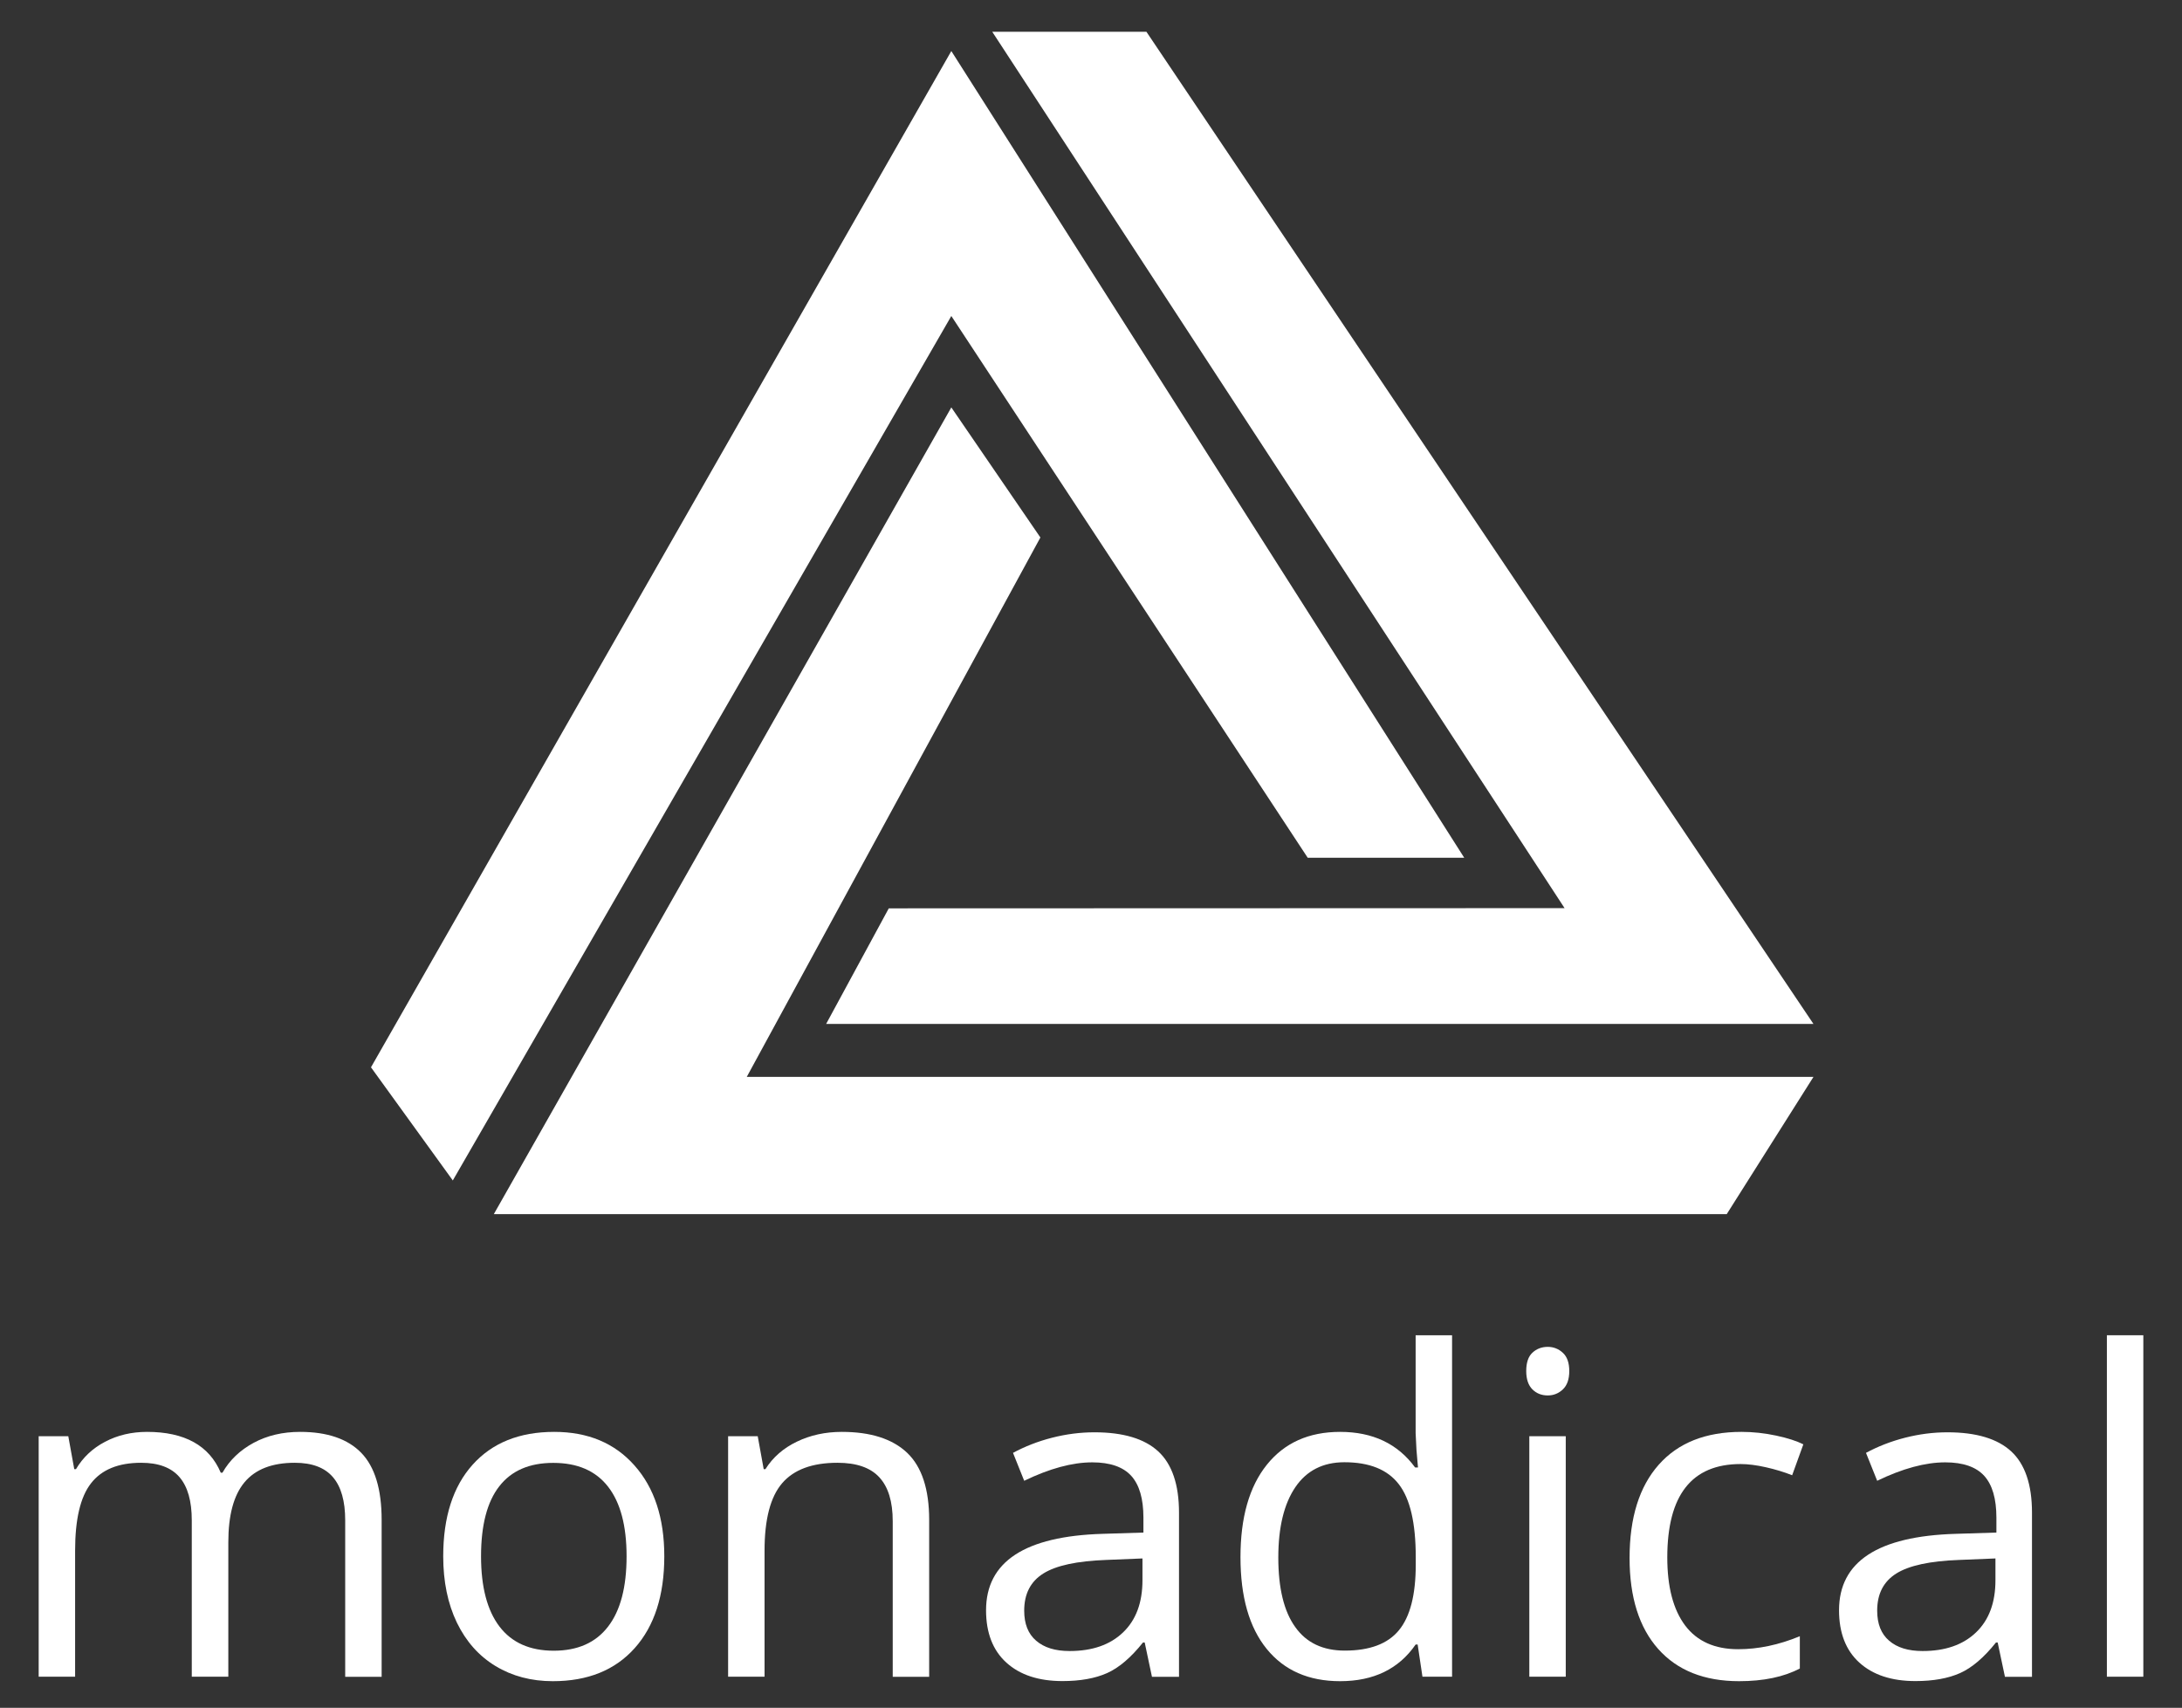 <?xml version="1.0" encoding="UTF-8" standalone="no"?>
<!-- Generator: Adobe Illustrator 23.0.0, SVG Export Plug-In . SVG Version: 6.00 Build 0)  -->

<svg
   xmlns:dc="http://purl.org/dc/elements/1.1/"
   xmlns:cc="http://creativecommons.org/ns#"
   xmlns:rdf="http://www.w3.org/1999/02/22-rdf-syntax-ns#"
   xmlns:svg="http://www.w3.org/2000/svg"
   xmlns="http://www.w3.org/2000/svg"
   xmlns:sodipodi="http://sodipodi.sourceforge.net/DTD/sodipodi-0.dtd"
   xmlns:inkscape="http://www.inkscape.org/namespaces/inkscape"
   version="1.1"
   id="Capa_1"
   x="0px"
   y="0px"
   viewBox="0 0 2048 1603"
   style="enable-background:new 0 0 2048 1603;"
   xml:space="preserve"
   sodipodi:docname="monadical.svg"
   inkscape:version="0.92.2 2405546, 2018-03-11"><rect x="0" y="0" width="2048" height="1603" fill="#333333" stroke="none"/><defs
   id="defs65" /><sodipodi:namedview
   pagecolor="#ffffff"
   bordercolor="#666666"
   borderopacity="1"
   objecttolerance="10"
   gridtolerance="10"
   guidetolerance="10"
   inkscape:pageopacity="0"
   inkscape:pageshadow="2"
   inkscape:window-width="1366"
   inkscape:window-height="713"
   id="namedview63"
   showgrid="false"
   inkscape:zoom="0.12304688"
   inkscape:cx="170.66667"
   inkscape:cy="801.5"
   inkscape:window-x="0"
   inkscape:window-y="27"
   inkscape:window-maximized="1"
   inkscape:current-layer="Capa_1" />
<g
   id="g30"
   style="fill:#ffffff">
	<g
   id="g20"
   style="fill:#ffffff">
		<path
   d="M324,1573.8V1427c0-18-3.8-31.5-11.5-40.5c-7.7-9-19.6-13.5-35.8-13.5c-21.3,0-37,6.1-47.2,18.3    c-10.2,12.2-15.2,31-15.2,56.4v126.1H180V1427c0-18-3.8-31.5-11.5-40.5c-7.7-9-19.7-13.5-36-13.5c-21.4,0-37.1,6.4-47.1,19.3    c-10,12.8-14.9,33.9-14.9,63.1v118.4H36.3v-225.7h27.8l5.6,30.9h1.6c6.5-11,15.6-19.6,27.3-25.7c11.7-6.2,24.9-9.3,39.4-9.3    c35.3,0,58.4,12.8,69.2,38.3h1.6c6.7-11.8,16.5-21.1,29.2-28c12.8-6.9,27.3-10.3,43.7-10.3c25.5,0,44.7,6.6,57.4,19.7    c12.7,13.1,19.1,34.1,19.1,62.9v147.3H324z"
   id="path2"
   style="fill:#ffffff" />
		<path
   d="M623.5,1460.8c0,36.8-9.3,65.5-27.8,86.2c-18.5,20.7-44.1,31-76.8,31c-20.2,0-38.1-4.7-53.8-14.2    c-15.7-9.5-27.7-23.1-36.3-40.8c-8.5-17.7-12.8-38.4-12.8-62.2c0-36.8,9.2-65.5,27.6-86c18.4-20.5,43.9-30.8,76.6-30.8    c31.6,0,56.7,10.5,75.3,31.5C614.2,1396.5,623.5,1424.9,623.5,1460.8z M451.5,1460.8c0,28.8,5.8,50.8,17.3,65.9    c11.5,15.1,28.5,22.7,50.9,22.7c22.4,0,39.4-7.5,51-22.6c11.6-15,17.4-37,17.4-66c0-28.7-5.8-50.5-17.4-65.4    c-11.6-14.9-28.7-22.3-51.4-22.3c-22.4,0-39.3,7.3-50.7,22C457.2,1409.7,451.5,1431.6,451.5,1460.8z"
   id="path4"
   style="fill:#ffffff" />
		<path
   d="M837.9,1573.8v-146c0-18.4-4.2-32.1-12.6-41.2c-8.4-9.1-21.5-13.6-39.3-13.6c-23.6,0-40.9,6.4-51.9,19.2    c-11,12.8-16.5,33.9-16.5,63.2v118.4h-34.2v-225.7h27.8l5.6,30.9h1.6c7-11.1,16.8-19.7,29.5-25.8c12.6-6.1,26.7-9.2,42.2-9.2    c27.2,0,47.6,6.6,61.4,19.7c13.7,13.1,20.6,34.1,20.6,62.9v147.3H837.9z"
   id="path6"
   style="fill:#ffffff" />
		<path
   d="M1081.2,1573.8l-6.8-32.1h-1.6c-11.3,14.1-22.5,23.7-33.7,28.7c-11.2,5-25.2,7.5-41.9,7.5c-22.4,0-39.9-5.8-52.6-17.3    c-12.7-11.5-19.1-27.9-19.1-49.2c0-45.6,36.5-69.5,109.4-71.7l38.3-1.2v-14c0-17.7-3.8-30.8-11.4-39.2s-19.8-12.7-36.6-12.7    c-18.8,0-40.1,5.8-63.9,17.3l-10.5-26.2c11.1-6,23.3-10.8,36.6-14.2c13.3-3.4,26.5-5.1,39.9-5.1c26.9,0,46.9,6,59.8,17.9    s19.5,31.1,19.5,57.5v154.1H1081.2z M1003.9,1549.7c21.3,0,38-5.8,50.2-17.5c12.2-11.7,18.2-28,18.2-49v-20.4l-34.2,1.4    c-27.2,1-46.8,5.2-58.8,12.7c-12,7.5-18,19.1-18,34.9c0,12.4,3.7,21.8,11.2,28.2C980,1546.5,990.5,1549.7,1003.9,1549.7z"
   id="path8"
   style="fill:#ffffff" />
		<path
   d="M1330.6,1543.6h-1.9c-15.8,22.9-39.4,34.4-70.9,34.4c-29.5,0-52.5-10.1-68.9-30.3c-16.4-20.2-24.6-48.9-24.6-86.1    c0-37.2,8.2-66.1,24.7-86.7c16.5-20.6,39.4-30.9,68.8-30.9c30.6,0,54.1,11.1,70.4,33.4h2.7l-1.4-16.3l-0.8-15.9v-91.9h34.2v320.5    h-27.8L1330.6,1543.6z M1262.2,1549.3c23.3,0,40.3-6.3,50.8-19.1c10.5-12.7,15.8-33.2,15.8-61.5v-7.2c0-32-5.3-54.8-16-68.5    c-10.6-13.7-27.6-20.5-51-20.5c-20,0-35.4,7.8-46,23.4c-10.6,15.6-16,37.6-16,66c0,28.8,5.3,50.6,15.9,65.3    C1226.2,1542,1241.7,1549.3,1262.2,1549.3z"
   id="path10"
   style="fill:#ffffff" />
		<path
   d="M1432.5,1286.9c0-7.8,1.9-13.6,5.8-17.2c3.8-3.6,8.7-5.5,14.4-5.5c5.5,0,10.2,1.9,14.2,5.6c4,3.7,6,9.4,6,17.1    c0,7.7-2,13.4-6,17.2c-4,3.8-8.7,5.7-14.2,5.7c-5.8,0-10.6-1.9-14.4-5.7C1434.5,1300.3,1432.5,1294.6,1432.5,1286.9z     M1469.6,1573.8h-34.2v-225.7h34.2V1573.8z"
   id="path12"
   style="fill:#ffffff" />
		<path
   d="M1632.3,1578c-32.7,0-58-10.1-75.9-30.2c-17.9-20.1-26.9-48.6-26.9-85.4c0-37.8,9.1-66.9,27.3-87.5    c18.2-20.6,44.1-30.9,77.8-30.9c10.8,0,21.7,1.2,32.5,3.5c10.8,2.3,19.4,5.1,25.5,8.2l-10.5,29c-7.6-3-15.8-5.5-24.7-7.5    c-8.9-2-16.8-3-23.7-3c-45.9,0-68.8,29.2-68.8,87.7c0,27.7,5.6,49,16.8,63.9c11.2,14.8,27.8,22.2,49.7,22.2    c18.8,0,38.1-4,57.9-12.2v30.3C1674.3,1574,1655.3,1578,1632.3,1578z"
   id="path14"
   style="fill:#ffffff" />
		<path
   d="M1881.8,1573.8l-6.8-32.1h-1.6c-11.3,14.1-22.5,23.7-33.7,28.7c-11.2,5-25.2,7.5-41.9,7.5c-22.4,0-39.9-5.8-52.6-17.3    c-12.7-11.5-19.1-27.9-19.1-49.2c0-45.6,36.5-69.5,109.4-71.7l38.3-1.2v-14c0-17.7-3.8-30.8-11.4-39.2s-19.8-12.7-36.6-12.7    c-18.8,0-40.1,5.8-63.9,17.3l-10.5-26.2c11.1-6,23.3-10.8,36.6-14.2c13.3-3.4,26.5-5.1,39.9-5.1c26.9,0,46.9,6,59.8,17.9    s19.5,31.1,19.5,57.5v154.1H1881.8z M1804.5,1549.7c21.3,0,38-5.8,50.2-17.5c12.2-11.7,18.2-28,18.2-49v-20.4l-34.2,1.4    c-27.2,1-46.8,5.2-58.8,12.7c-12,7.5-18,19.1-18,34.9c0,12.4,3.7,21.8,11.2,28.2C1780.6,1546.5,1791.1,1549.7,1804.5,1549.7z"
   id="path16"
   style="fill:#ffffff" />
		<path
   d="M2011.7,1573.8h-34.2v-320.5h34.2V1573.8z"
   id="path18"
   style="fill:#ffffff" />
	</g>
	<g
   id="g28"
   style="fill:#ffffff">
		<polygon
   points="892.9,47.9 348.2,1001.8 425,1108 892.9,296.6 1227.4,805.1 1374.3,805.1   "
   id="polygon22"
   style="fill:#ffffff" />
		<polygon
   points="1702.1,1010.8 1620.7,1139.6 463.5,1139.6 892.9,382.4 976.5,504.5 700.9,1010.8   "
   id="polygon24"
   style="fill:#ffffff" />
		<path
   d="M1702.1,961.1c-308.9,0-617.8,0-926.7,0c19.6-36.2,39.2-72.3,58.8-108.5l634.3-0.2L931.3,29.8H1076L1702.1,961.1z"
   id="path26"
   style="fill:#ffffff" />
	</g>
</g>
<g
   id="g32">
</g>
<g
   id="g34">
</g>
<g
   id="g36">
</g>
<g
   id="g38">
</g>
<g
   id="g40">
</g>
<g
   id="g42">
</g>
<g
   id="g44">
</g>
<g
   id="g46">
</g>
<g
   id="g48">
</g>
<g
   id="g50">
</g>
<g
   id="g52">
</g>
<g
   id="g54">
</g>
<g
   id="g56">
</g>
<g
   id="g58">
</g>
<g
   id="g60">
</g>
</svg>